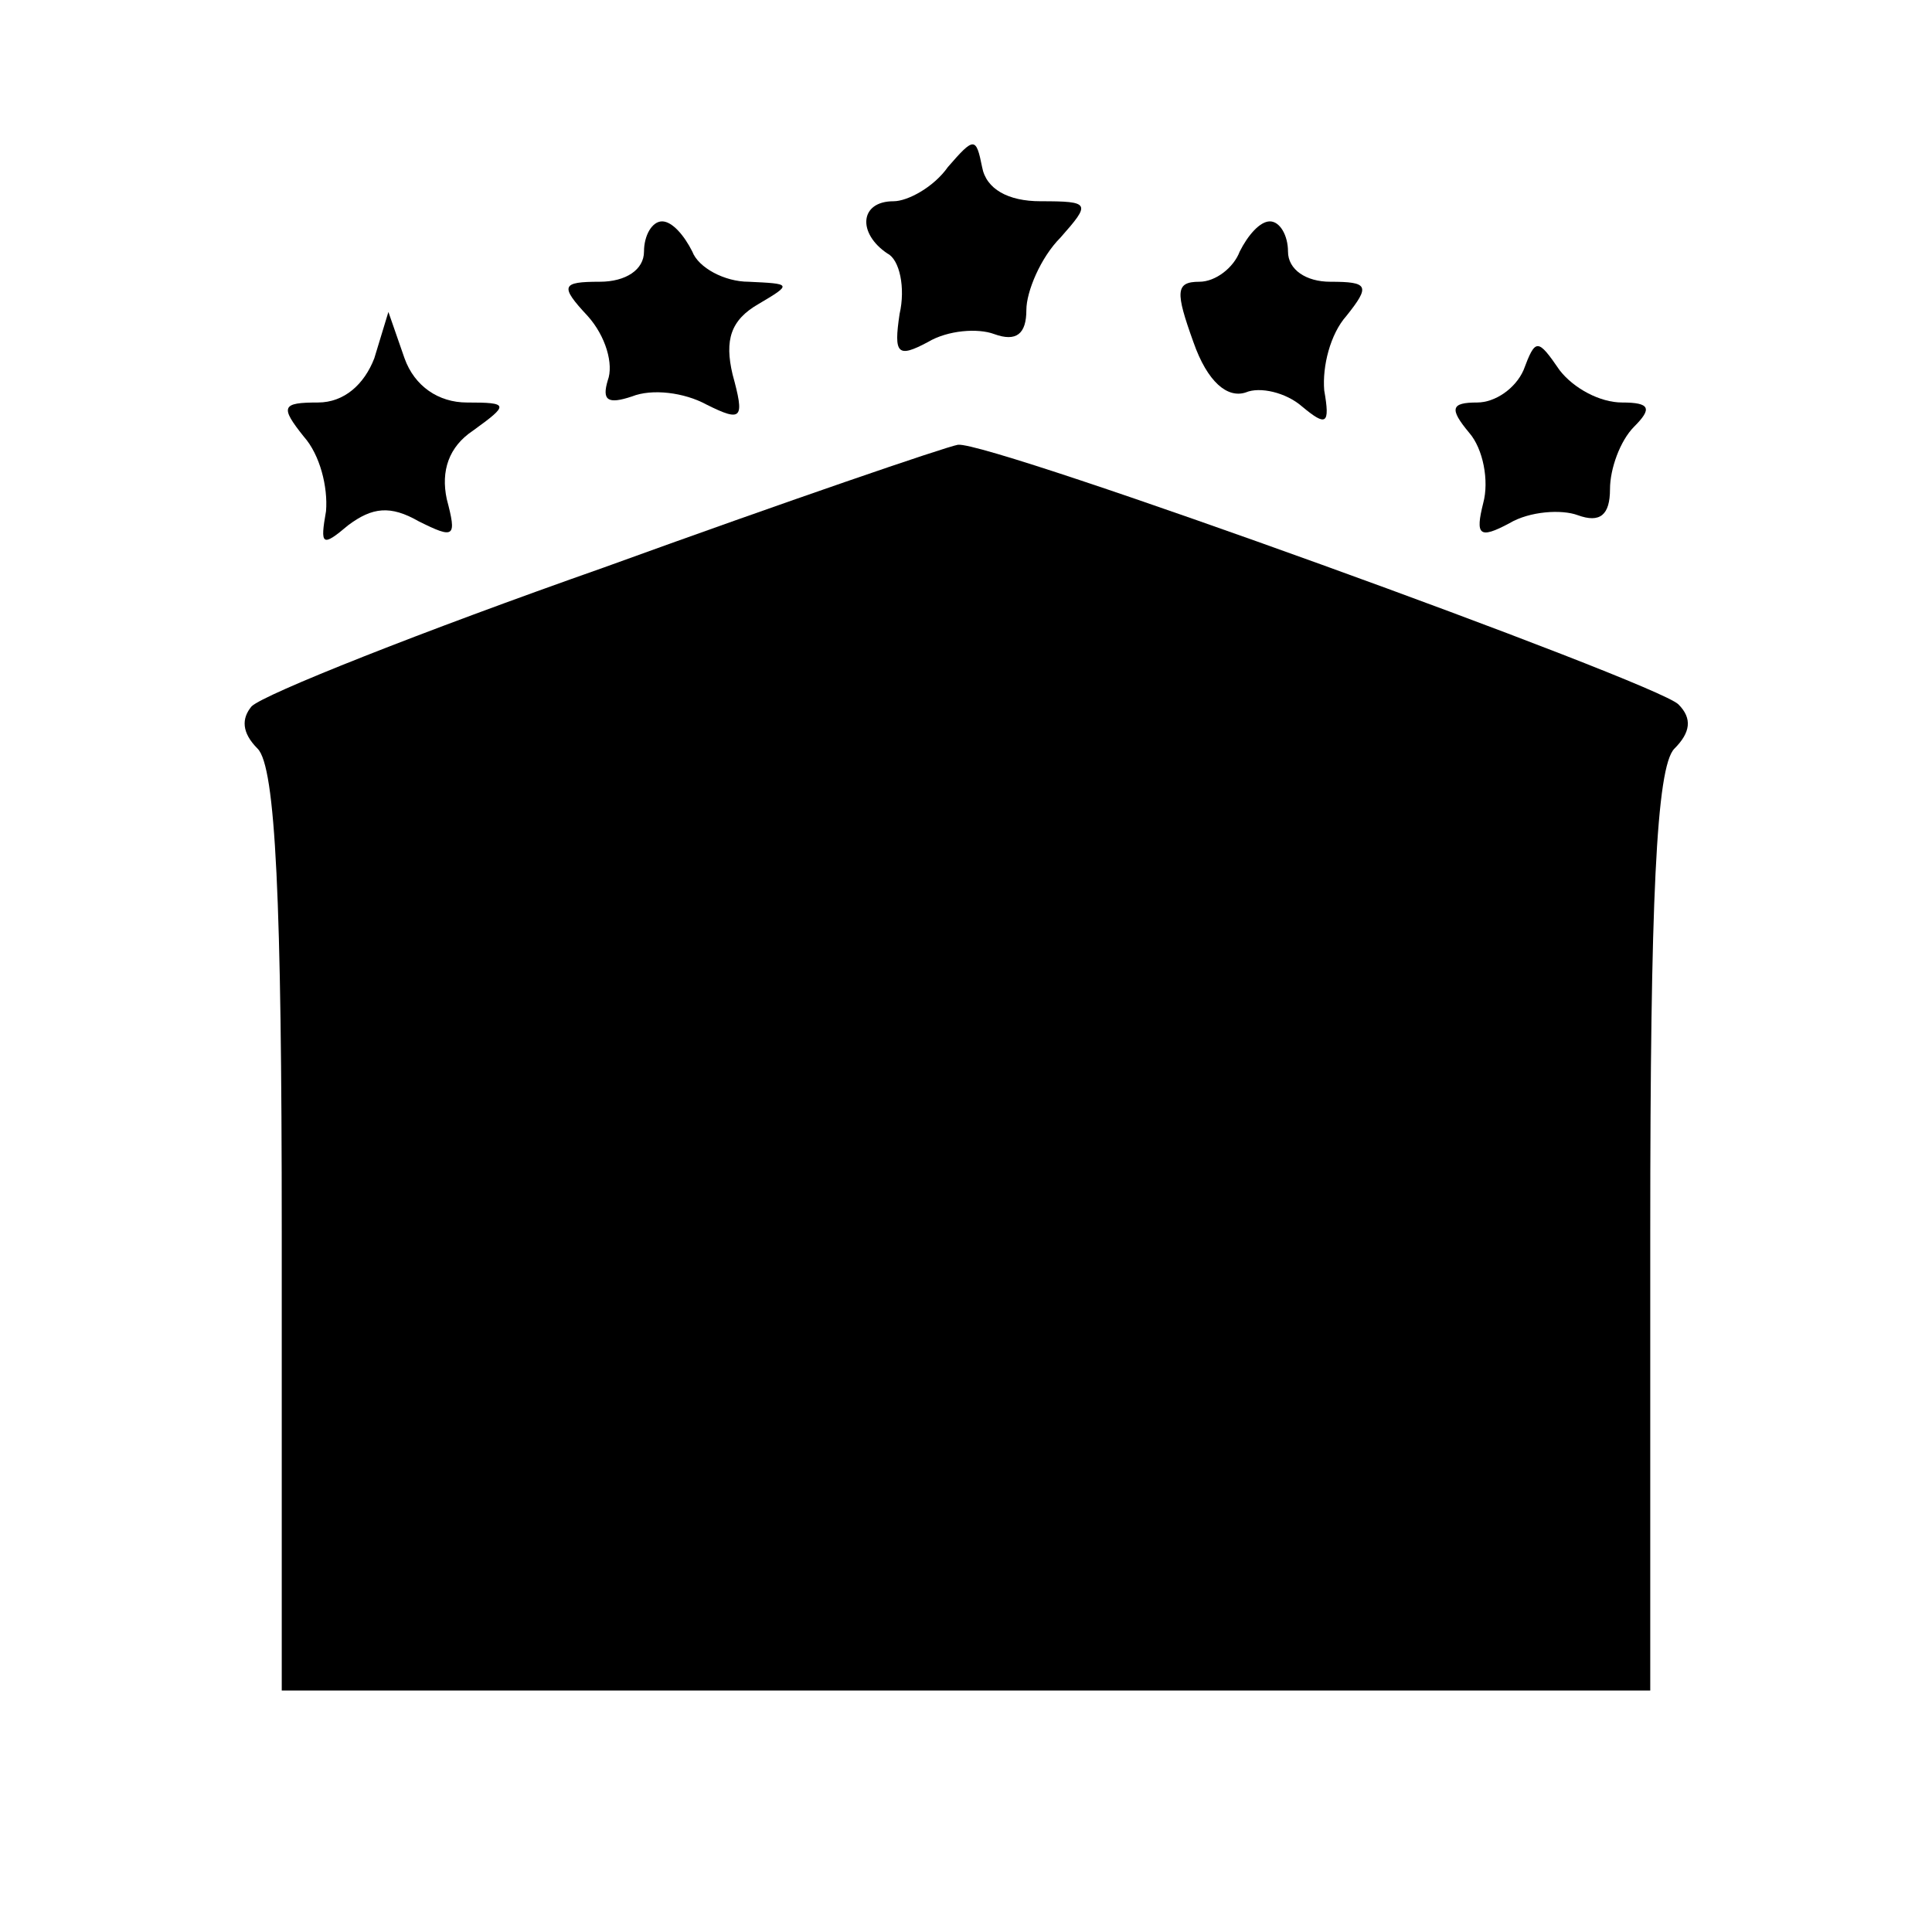 <?xml version="1.0" standalone="no"?>
<!DOCTYPE svg PUBLIC "-//W3C//DTD SVG 20010904//EN"
 "http://www.w3.org/TR/2001/REC-SVG-20010904/DTD/svg10.dtd">
<svg version="1.0" xmlns="http://www.w3.org/2000/svg"
 width="96pt" height="96pt" viewBox="0 0 96 96"
 preserveAspectRatio="xMidYMid meet">
<g transform="translate(0,96) scale(0.1,-0.1)"
fill="#000000" stroke="none">
<path d="M471 877 c-7 -10 -20 -17 -27 -17 -17 0 -18 -16 -3 -26 6 -3 9 -17 6
-30 -3 -20 -1 -22 14 -14 10 6 25 7 33 4 11 -4 16 0 16 12 0 9 7 26 17 36 15
17 15 18 -10 18 -16 0 -27 6 -29 17 -3 15 -4 15 -17 0z"/>
<path d="M320 835 c0 -9 -9 -15 -22 -15 -19 0 -20 -2 -6 -17 9 -10 13 -24 10
-32 -3 -10 0 -12 12 -8 10 4 26 2 37 -4 18 -9 19 -7 13 15 -4 17 -1 27 13 35
17 10 16 10 -5 11 -12 0 -25 7 -28 15 -4 8 -10 15 -15 15 -5 0 -9 -7 -9 -15z"/>
<path d="M616 835 c-3 -8 -12 -15 -20 -15 -12 0 -12 -5 -3 -30 7 -20 17 -28
26 -25 7 3 20 0 28 -7 12 -10 14 -9 11 8 -1 12 3 28 11 37 12 15 11 17 -8 17
-12 0 -21 6 -21 15 0 8 -4 15 -9 15 -5 0 -11 -7 -15 -15z"/>
<path d="M186 782 c-5 -13 -15 -22 -28 -22 -18 0 -19 -2 -7 -17 8 -9 12 -25
11 -37 -3 -17 -2 -18 11 -7 12 9 21 10 35 2 18 -9 19 -8 14 11 -3 14 1 26 13
34 18 13 18 14 -3 14 -14 0 -26 8 -31 22 l-8 23 -7 -23z"/>
<path d="M757 776 c-4 -9 -14 -16 -23 -16 -13 0 -14 -3 -4 -15 7 -8 10 -24 7
-35 -4 -16 -2 -18 13 -10 10 6 26 7 34 4 11 -4 16 0 16 13 0 10 5 24 12 31 9
9 8 12 -6 12 -11 0 -24 7 -31 16 -11 16 -12 16 -18 0z"/>
<path d="M300 678 c-91 -32 -169 -63 -175 -69 -5 -6 -5 -13 3 -21 9 -9 12 -76
12 -240 l0 -228 340 0 340 0 0 228 c0 164 3 231 12 240 8 8 9 15 2 22 -11 11
-342 131 -358 129 -6 -1 -85 -28 -176 -61z"/>
</g>
</svg>
